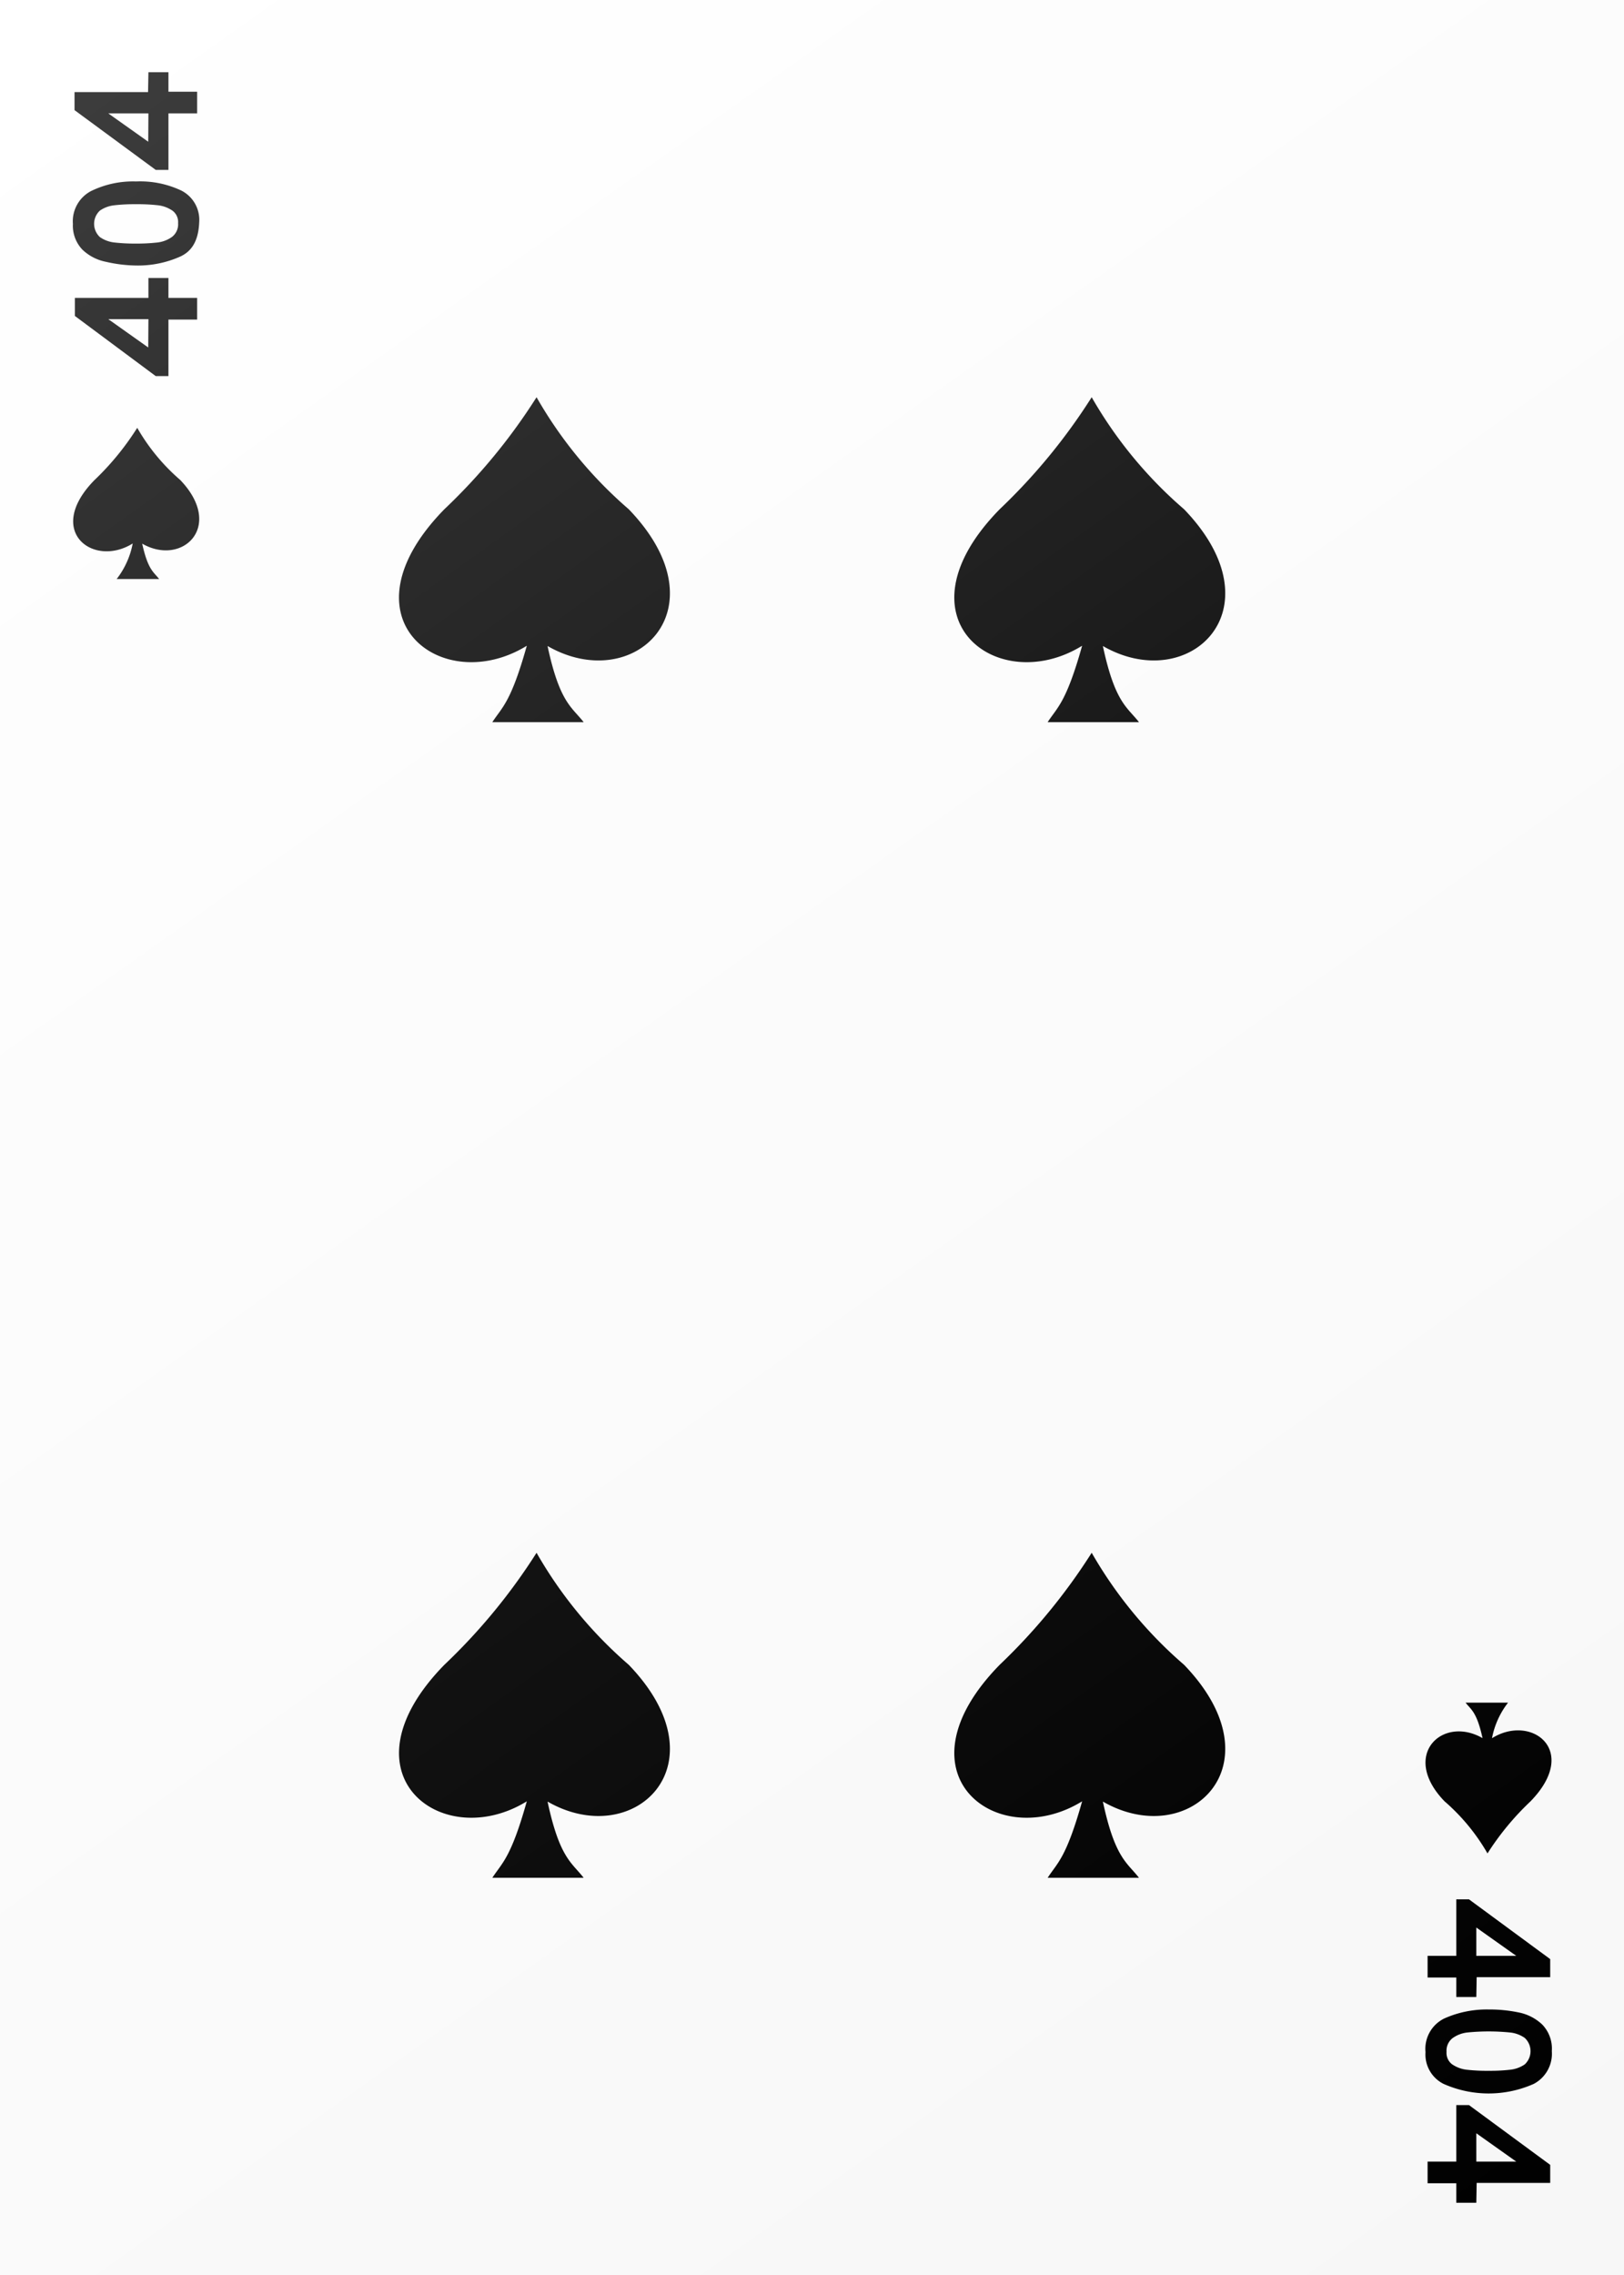 <svg xmlns="http://www.w3.org/2000/svg" xmlns:xlink="http://www.w3.org/1999/xlink" width="180" height="252" viewBox="0 0 180 252"><rect x="0" y="0" width="180" height="252" fill="#808080" stroke="none"/><defs><linearGradient id="a" x1="-0.43" y1="-1.65" x2="178.96" y2="251.57" gradientUnits="userSpaceOnUse"><stop offset="0" stop-color="#fff"/><stop offset="1" stop-color="#f7f7f7"/></linearGradient><linearGradient id="b" x1="8.91" y1="-5.01" x2="187.69" y2="245.16" gradientUnits="userSpaceOnUse"><stop offset="0" stop-color="#404040"/><stop offset="0.12" stop-color="#353535"/><stop offset="0.47" stop-color="#181818"/><stop offset="0.78" stop-color="#060606"/><stop offset="1"/></linearGradient><linearGradient id="c" x1="-51.64" y1="38.26" x2="127.14" y2="288.43" xlink:href="#b"/><linearGradient id="d" x1="49.65" y1="-34.13" x2="228.43" y2="216.04" xlink:href="#b"/><linearGradient id="e" x1="-10.9" y1="9.14" x2="167.88" y2="259.31" xlink:href="#b"/><linearGradient id="f" x1="6.72" y1="-3.45" x2="185.5" y2="246.72" xlink:href="#b"/><linearGradient id="g" x1="2.37" y1="-0.34" x2="181.15" y2="249.83" xlink:href="#b"/><linearGradient id="h" x1="-4.06" y1="4.25" x2="174.72" y2="254.42" xlink:href="#b"/><linearGradient id="i" x1="17.44" y1="-11.11" x2="196.22" y2="239.06" xlink:href="#b"/><linearGradient id="j" x1="-5.45" y1="5.25" x2="173.33" y2="255.42" xlink:href="#b"/><linearGradient id="k" x1="-1.1" y1="2.14" x2="177.68" y2="252.31" xlink:href="#b"/><linearGradient id="l" x1="5.33" y1="-2.46" x2="184.11" y2="247.71" xlink:href="#b"/><linearGradient id="m" x1="-16.51" y1="13.15" x2="162.27" y2="263.32" xlink:href="#b"/></defs><rect width="180" height="252" style="fill:url(#a)"/><path d="M49.25,56.41C37.4,68.52,49,77.31,58.39,71.53c-1.77,6.31-2.74,6.8-3.82,8.46H64.69c-1.3-1.67-2.66-2.15-4-8.43,9.57,5.5,19.65-4.09,9-15.15A47.42,47.42,0,0,1,59.47,44,65,65,0,0,1,49.25,56.41Z" style="fill-rule:evenodd;fill:url(#b)"/><path d="M49.25,184.41c-11.85,12.12-.23,20.9,9.14,15.12-1.77,6.31-2.74,6.8-3.82,8.47H64.69c-1.3-1.68-2.66-2.16-4-8.44,9.57,5.5,19.65-4.09,9-15.15A47.64,47.64,0,0,1,59.47,172,65.44,65.44,0,0,1,49.25,184.41Z" style="fill-rule:evenodd;fill:url(#c)"/><path d="M110.8,56.41c-11.86,12.11-.23,20.9,9.14,15.12-1.77,6.31-2.74,6.8-3.82,8.46h10.12c-1.3-1.67-2.66-2.15-4-8.43,9.57,5.5,19.65-4.09,9-15.15A47.5,47.5,0,0,1,121,44,65.45,65.45,0,0,1,110.8,56.41Z" style="fill-rule:evenodd;fill:url(#d)"/><path d="M110.8,184.41c-11.86,12.12-.23,20.9,9.14,15.12-1.77,6.31-2.74,6.8-3.82,8.47h10.12c-1.3-1.68-2.66-2.16-4-8.44,9.57,5.5,19.65-4.09,9-15.15A47.72,47.72,0,0,1,121,172,65.89,65.89,0,0,1,110.8,184.41Z" style="fill-rule:evenodd;fill:url(#e)"/><path d="M163.63,221.21h-2.22v-2.16h-3.18v-2.4h3.18v-6.26h1.41l9,6.62v2h-8.15Zm0-4.56h4.43l-4.43-3.14Z" style="fill:url(#f)"/><path d="M160.07,223.59a11.48,11.48,0,0,1,4.94-1,15.66,15.66,0,0,1,3.33.33,5.27,5.27,0,0,1,2.59,1.33A3.84,3.84,0,0,1,172,227.2a3.78,3.78,0,0,1-2,3.63,12.31,12.31,0,0,1-10,0,3.64,3.64,0,0,1-2-3.52A3.74,3.74,0,0,1,160.07,223.59Zm.94,5.11a3.52,3.52,0,0,0,1.63.57,20,20,0,0,0,2.39.11,19.36,19.36,0,0,0,2.37-.12,3.49,3.49,0,0,0,1.6-.59,2,2,0,0,0,0-2.93,3.43,3.43,0,0,0-1.61-.6,23.76,23.76,0,0,0-4.77,0,3.43,3.43,0,0,0-1.63.63,1.76,1.76,0,0,0-.66,1.51A1.58,1.58,0,0,0,161,228.7Z" style="fill:url(#g)"/><path d="M163.63,244h-2.22v-2.16h-3.18v-2.4h3.18v-6.26h1.41l9,6.62v2h-8.15Zm0-4.56h4.43l-4.43-3.14Z" style="fill:url(#h)"/><path d="M169.63,199.54c5.51-5.64.1-9.73-4.26-7a9.19,9.19,0,0,1,1.78-3.94h-4.71c.6.78,1.24,1,1.88,3.93-4.45-2.56-9.15,1.9-4.21,7a22.36,22.36,0,0,1,4.76,5.77A30.39,30.39,0,0,1,169.63,199.54Z" style="fill-rule:evenodd;fill:url(#i)"/><path d="M16.45,30.79h2.22V33h3.18v2.4H18.67v6.26H17.26L8.3,35V33h8.15Zm0,4.56H12l4.43,3.14Z" style="fill:url(#j)"/><path d="M20,28.41a11.48,11.48,0,0,1-4.94,1A15.66,15.66,0,0,1,11.74,29a5.23,5.23,0,0,1-2.59-1.33A3.84,3.84,0,0,1,8.08,24.8a3.78,3.78,0,0,1,2-3.63,10.6,10.6,0,0,1,5-1.07,10.67,10.67,0,0,1,5,1,3.64,3.64,0,0,1,2,3.52C22,26.52,21.37,27.77,20,28.41Zm-.94-5.11a3.52,3.52,0,0,0-1.63-.57,20.09,20.09,0,0,0-2.39-.11,19.36,19.36,0,0,0-2.37.12,3.45,3.45,0,0,0-1.6.59,2,2,0,0,0,0,2.93,3.43,3.43,0,0,0,1.61.6,19.65,19.65,0,0,0,2.38.12,19.83,19.83,0,0,0,2.39-.12,3.43,3.43,0,0,0,1.63-.63,1.76,1.76,0,0,0,.66-1.51A1.58,1.58,0,0,0,19.07,23.3Z" style="fill:url(#k)"/><path d="M16.45,8h2.22v2.16h3.18v2.4H18.67v6.26H17.26l-9-6.62v-2h8.15Zm0,4.56H12l4.43,3.14Z" style="fill:url(#l)"/><path d="M10.45,53.2c-5.52,5.64-.11,9.73,4.26,7a9.24,9.24,0,0,1-1.78,3.94h4.71c-.6-.78-1.24-1-1.88-3.92,4.45,2.56,9.15-1.91,4.21-7.06a22.18,22.18,0,0,1-4.76-5.77A30.39,30.39,0,0,1,10.45,53.2Z" style="fill-rule:evenodd;fill:url(#m)"/></svg>